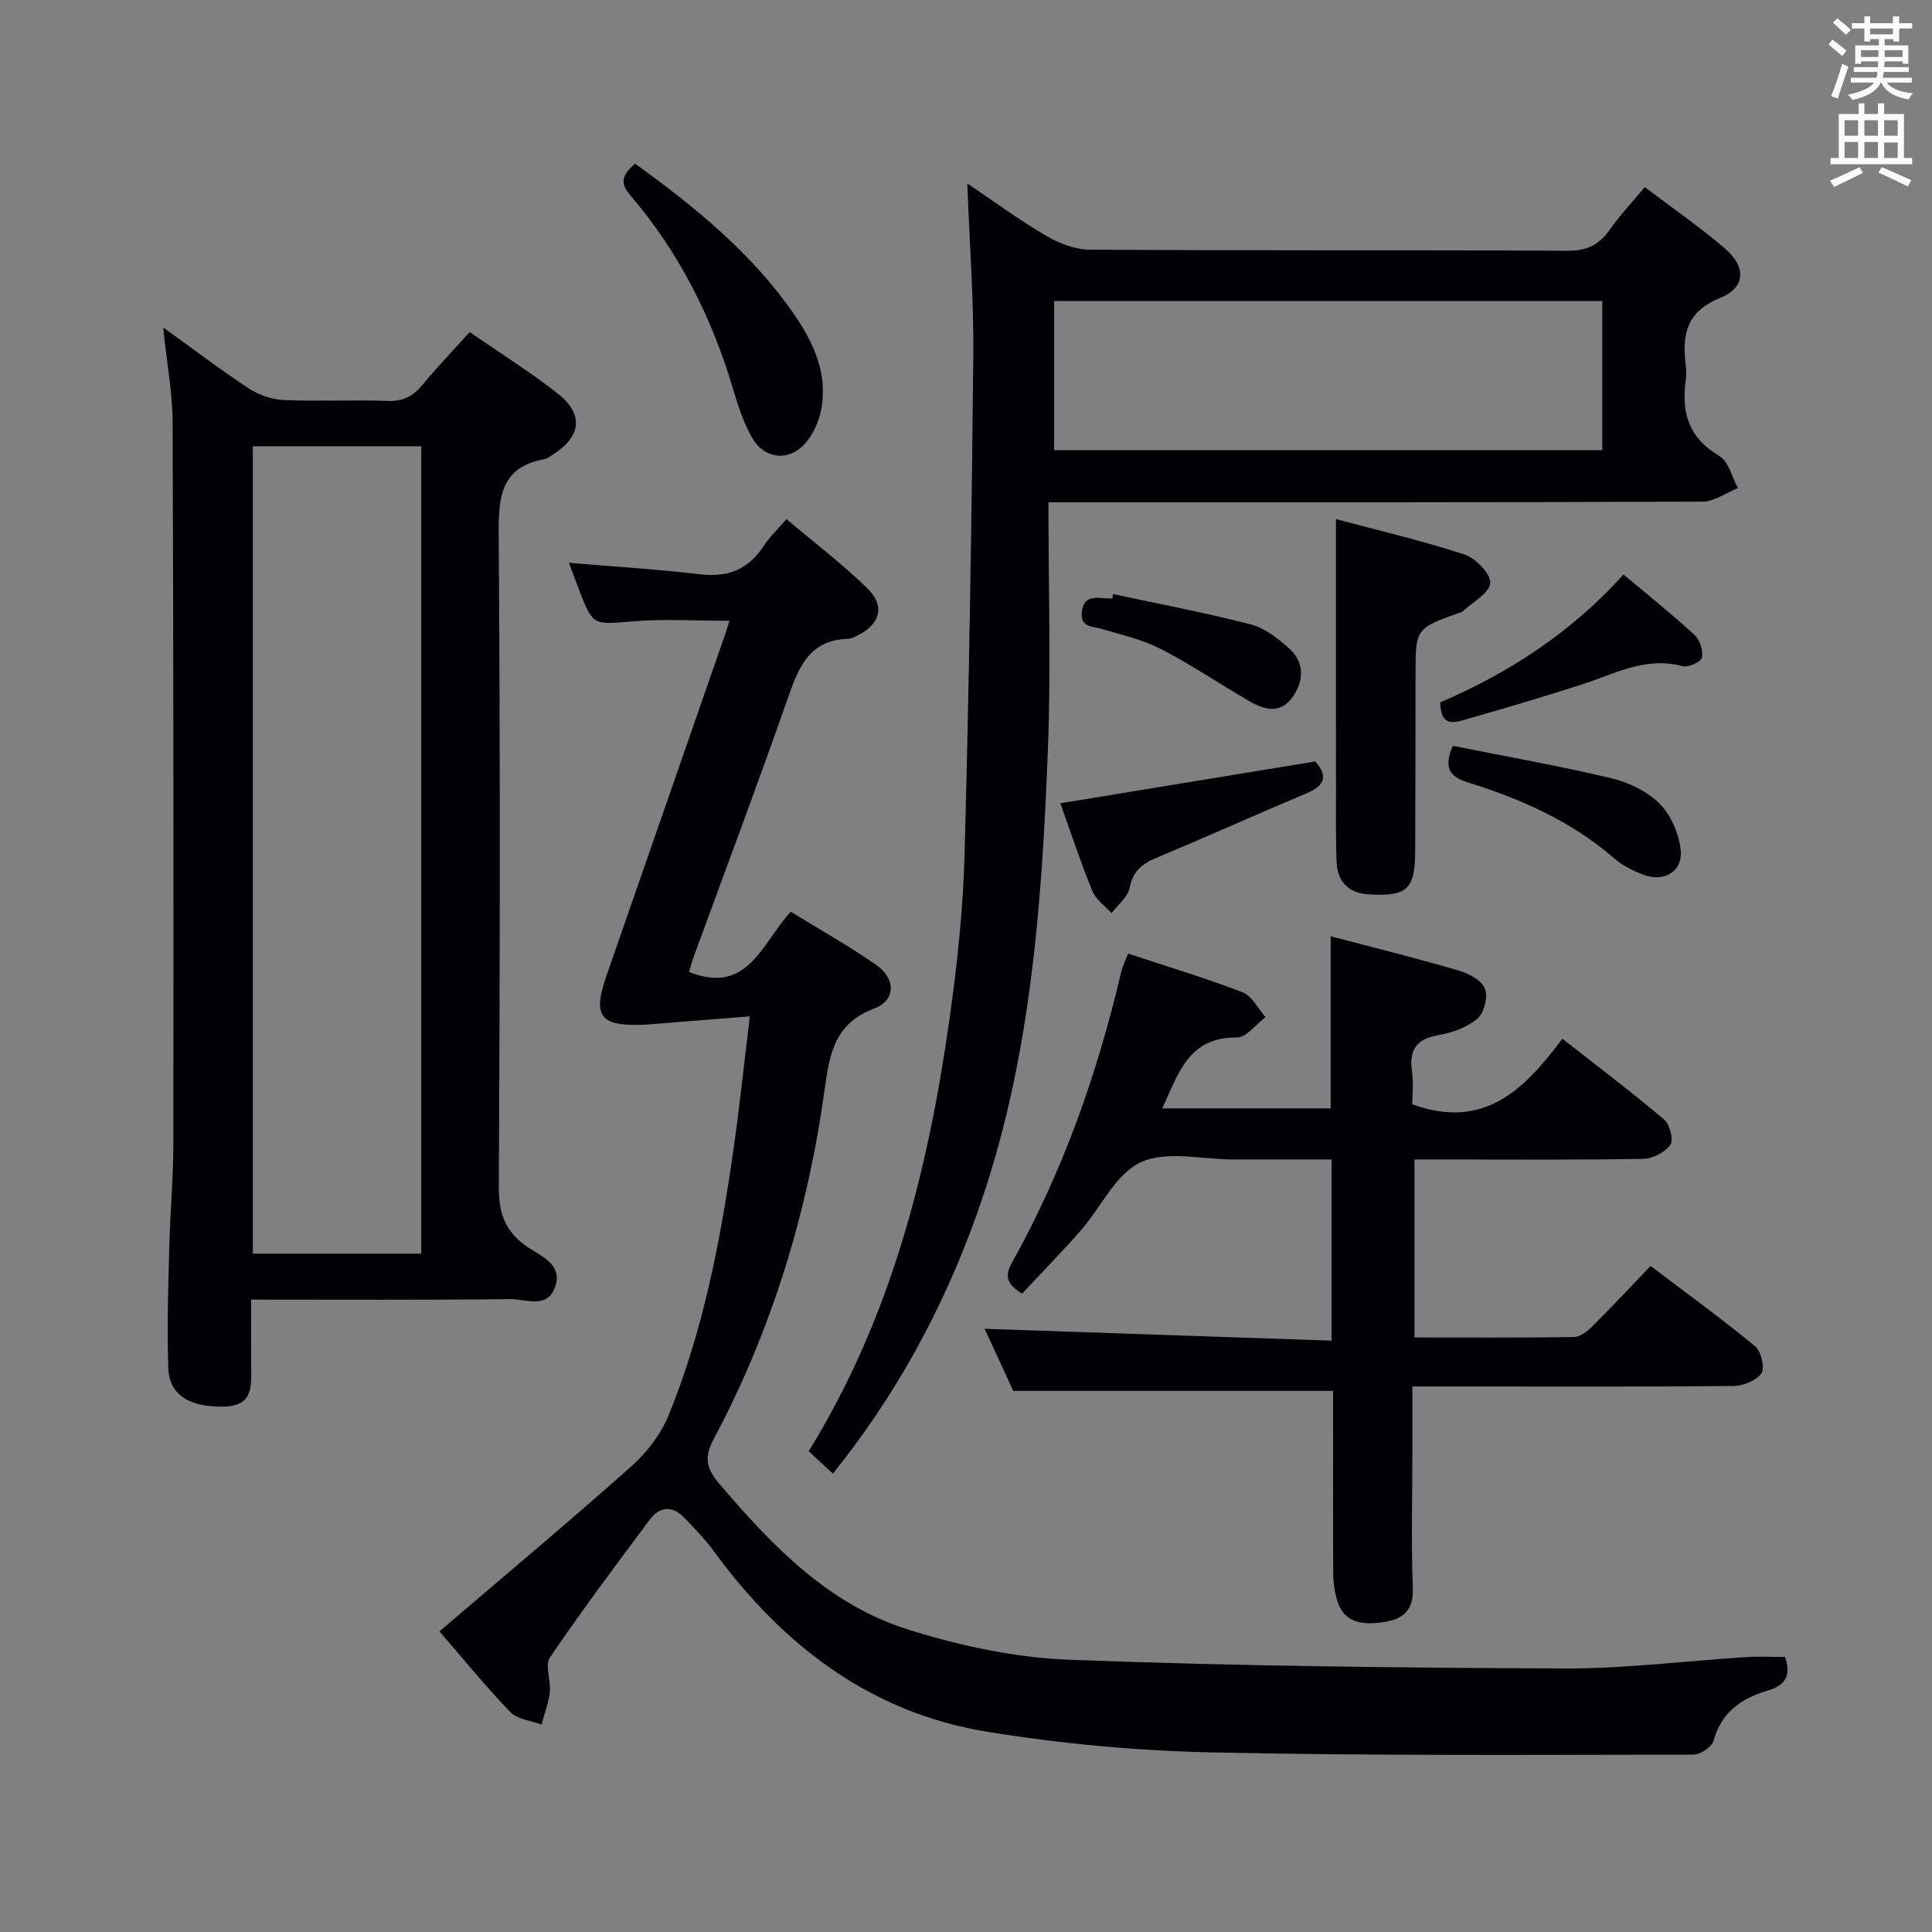 <svg enable-background="new 0 0 400 400" viewBox="0 0 400 400" xmlns="http://www.w3.org/2000/svg"><rect x="0" y="0" width="400" height="400" fill="#808080" stroke="none"/><g fill="#010105"><path d="m155.25 210.42c-6.96.56-12.97 1.04-18.99 1.52-1 .08-1.99.18-2.99.22-9.02.35-10.63-1.72-7.72-10.11 8.22-23.68 16.46-47.34 24.69-71.01.26-.76.48-1.53.79-2.51-6.86 0-13.45-.42-19.97.11-8.28.67-8.26 1-11.14-6.44-.71-1.84-1.38-3.7-2.13-5.68 9.29.79 18.33 1.34 27.31 2.39 5.76.67 9.93-1.11 13.05-5.93 1.16-1.79 2.77-3.29 4.68-5.51 5.66 4.79 11.46 9.22 16.67 14.26 3.84 3.72 2.77 7.52-2.03 9.88-.59.29-1.24.64-1.87.65-8.22.23-10.34 6.14-12.6 12.6-6.25 17.86-12.92 35.57-19.42 53.35-.39 1.07-.66 2.19-.91 3.03 12.2 4.86 15.07-6.01 21.05-12.48 5.93 3.65 12 7.05 17.69 11.02 4.1 2.86 4.06 7.33-.4 9.02-8.05 3.06-9.21 8.99-10.24 16.49-3.5 25.51-10.9 49.95-23.05 72.75-2.04 3.82-1.4 6.08 1.19 9.13 10.9 12.82 22.56 24.98 38.96 30.16 10.82 3.42 22.33 5.89 33.63 6.31 34.08 1.29 68.21 1.66 102.32 1.8 12.59.05 25.19-1.57 37.8-2.36 2.61-.16 5.25-.02 7.96-.02 1.25 3.68.27 5.83-3.66 6.98-5.31 1.55-9.54 4.42-11.13 10.35-.35 1.29-2.75 2.88-4.2 2.89-33.32.03-66.65.26-99.96-.47-15.4-.34-30.89-1.79-46.09-4.24-24.27-3.91-42.47-17.89-56.76-37.43-1.85-2.53-4.07-4.81-6.27-7.06-2.35-2.4-4.99-2.09-6.87.41-7.08 9.44-14.15 18.91-20.78 28.67-1.11 1.63.23 4.77-.03 7.16-.25 2.28-1.12 4.49-1.72 6.73-2.18-.82-4.97-1.06-6.44-2.58-5.05-5.23-9.65-10.9-14.69-16.71 13.59-11.62 26.85-22.71 39.77-34.2 3.2-2.85 6.09-6.65 7.7-10.59 7.19-17.63 10.74-36.23 13.41-55 1.24-8.69 2.16-17.44 3.39-27.55z"/><path d="m33.78 67.79c6.42 4.62 11.95 8.84 17.76 12.65 2.07 1.35 4.78 2.28 7.23 2.38 7.15.31 14.33-.07 21.48.19 3.19.12 5.26-.96 7.21-3.32 3.05-3.7 6.39-7.17 9.78-10.94 6.23 4.31 12.42 8.18 18.15 12.66 5.55 4.34 5 8.92-.93 12.72-.56.36-1.13.82-1.75.93-8.86 1.62-9.52 7.58-9.46 15.3.33 45.14.26 90.28.03 135.42-.03 5.57 1.39 9.37 6.05 12.47 2.79 1.86 7.29 3.61 5.56 8.3-1.68 4.54-6.1 2.38-9.26 2.42-17.63.2-35.27.1-53.63.1 0 4.88-.03 9.47.01 14.06.03 3.96.33 7.88-5.45 8.08-7.05.25-11.5-2.27-11.71-7.86-.3-8.31-.02-16.64.19-24.96.17-7.15.84-14.28.85-21.43.04-49.8.04-99.61-.15-149.41-.02-6.25-1.21-12.5-1.96-19.76zm53.44 191.77c0-55.93 0-111.6 0-167.17-11.93 0-23.49 0-34.87 0v167.17z"/><path d="m217.07 104c0 17.51.54 34.32-.11 51.09-1.27 32.72-3.6 65.35-14.82 96.58-7.07 19.69-16.72 37.27-29.7 53.43-1.64-1.51-3.25-3.01-5.01-4.64 17.05-27.61 24.73-58.08 29.16-89.52 1.6-11.34 2.82-22.81 3.12-34.24.92-34.27 1.46-68.56 1.8-102.85.12-11.77-.79-23.54-1.24-35.87 5.54 3.73 10.72 7.55 16.24 10.79 2.7 1.58 6.03 2.9 9.08 2.92 32.99.21 65.98.05 98.97.23 3.97.02 6.52-1.21 8.71-4.35 2.09-2.98 4.62-5.65 7.26-8.83 5.65 4.29 11.4 8.23 16.64 12.75 4.44 3.83 4.22 8.06-1.07 10.21-6.9 2.8-7.87 7.53-7.1 13.73.14 1.15.16 2.35 0 3.49-.91 6.62.71 11.82 6.96 15.47 1.93 1.12 2.61 4.38 3.87 6.66-2.45.98-4.89 2.8-7.34 2.81-42.82.17-85.64.13-128.46.13-1.82.01-3.62.01-6.96.01zm1.17-10.79h113.5c0-10.47 0-20.55 0-30.88-37.92 0-75.59 0-113.5 0z"/><path d="m233.55 197.43c8.05 2.66 15.98 5.04 23.69 8 1.97.76 3.21 3.39 4.78 5.16-1.99 1.48-3.99 4.25-5.96 4.22-9.99-.12-12.05 7.4-15.43 14.67h34.87c0-11.73 0-23.43 0-35.64 8.8 2.32 17.62 4.51 26.34 7.05 2.12.62 4.84 1.98 5.57 3.72.71 1.67-.11 5.08-1.51 6.28-2.14 1.83-5.26 2.93-8.12 3.43-4.59.8-6.07 3.09-5.44 7.51.34 2.41.06 4.92.06 6.8 14.82 5.43 23.24-3.08 31.07-13.58 7.39 5.8 14.39 11.09 21.08 16.75 1.17.99 1.99 4.21 1.29 5.2-1.11 1.56-3.64 2.9-5.59 2.93-13.83.24-27.66.13-41.49.13-1.82 0-3.65 0-5.91 0v36.85c11.11 0 22.07.07 33.02-.09 1.25-.02 2.7-1.11 3.68-2.09 4.01-3.99 7.87-8.12 12.18-12.63 7.52 5.7 14.76 10.95 21.64 16.63 1.25 1.03 2.07 4.47 1.31 5.59-1.04 1.52-3.77 2.61-5.79 2.63-18.33.19-36.66.11-54.99.11-3.63 0-7.25 0-11.49 0v14.35c0 9.17-.25 18.34.1 27.49.19 4.99-2.56 6.51-6.52 7.01-3.99.51-7.82.09-9.18-4.67-.49-1.72-.77-3.56-.78-5.35-.07-11.17-.03-22.33-.03-33.5 0-1.62 0-3.23 0-4.42-22.1 0-43.66 0-66.22 0-1.67-3.62-3.86-8.37-5.92-12.86 23.96.82 47.72 1.63 71.83 2.46 0-12.95 0-24.87 0-37.51-6.72 0-13.49 0-20.25 0-6.5 0-13.87-1.89-19.25.57-5.2 2.38-8.23 9.34-12.42 14.12-3.92 4.48-8.1 8.74-12.17 13.09-2.78-1.76-3.81-3.34-2.14-6.32 10.62-18.99 17.76-39.3 22.71-60.44.26-1.08.79-2.11 1.38-3.65z"/><path d="m276.59 107.47c8.78 2.35 17.8 4.45 26.58 7.32 2.33.76 5.53 4.05 5.37 5.91-.19 2.13-3.69 3.97-5.76 5.92-.11.11-.3.13-.46.19-9.25 3.3-9.24 3.3-9.25 12.9-.01 12.16-.02 24.33-.07 36.49-.03 7.92-1.68 9.39-9.39 8.99-4.5-.24-6.72-2.62-6.89-6.91-.18-4.66-.12-9.33-.12-13.99-.02-18.61-.01-37.22-.01-56.82z"/><path d="m131.49 33.88c12.49 9.05 24.2 18.55 32.91 31.18 4.02 5.83 6.97 12.21 5.66 19.52-.47 2.61-1.72 5.47-3.5 7.39-3.41 3.67-8.36 3.01-10.84-1.33-1.7-2.98-2.83-6.35-3.81-9.67-4.41-14.99-11.25-28.7-21.45-40.58-2.3-2.68-1.51-4.28 1.03-6.51z"/><path d="m219.53 166.31c17.99-2.95 35.39-5.81 52.77-8.66 2.89 3.24 1.74 5.11-1.84 6.61-10.38 4.38-20.66 9-31.05 13.35-2.97 1.24-4.86 2.77-5.54 6.21-.38 1.92-2.43 3.51-3.73 5.24-1.36-1.52-3.26-2.82-3.99-4.6-2.37-5.79-4.33-11.76-6.62-18.15z"/><path d="m298.18 145.42c14.27-6.12 27.25-14.56 37.95-26.48 5.19 4.36 10.1 8.28 14.72 12.53 1.1 1.01 1.8 3.25 1.51 4.69-.18.87-2.82 2.09-3.99 1.77-7.7-2.08-14.18 1.64-21.03 3.84-7.88 2.53-15.82 4.89-23.79 7.15-2.27.65-5.26 1.8-5.37-3.5z"/><path d="m300.78 154.41c10.92 2.19 21.99 4.14 32.9 6.73 3.59.85 7.41 2.74 9.97 5.31 2.32 2.32 3.91 6.11 4.31 9.43.53 4.47-3.34 6.85-7.63 5.25-2.14-.8-4.34-1.87-6.05-3.35-8.85-7.7-19.29-12.34-30.3-15.77-3.99-1.24-5.1-3.08-3.2-7.6z"/><path d="m230.47 123c9.5 2.04 19.06 3.85 28.46 6.27 2.88.74 5.61 2.86 7.91 4.92 3.13 2.8 3.24 6.43.94 9.9-2.54 3.82-5.91 2.94-9.13 1.07-6.15-3.57-12.06-7.57-18.36-10.82-3.77-1.94-8.08-2.89-12.19-4.12-2.01-.6-4.52-.3-4.1-3.64.4-3.16 2.59-2.88 4.8-2.72.5.04.99.05 1.49.08.05-.32.11-.63.18-.94z"/></g><path d="m378.6 9.2.8-1c.9.7 1.9 1.4 2.9 2.3l-.9 1.1c-1.1-.9-2-1.7-2.8-2.4zm.5 10.7c.9-2.1 1.6-4.3 2.3-6.7.4.2.8.4 1.3.6-.7 2.1-1.5 4.3-2.2 6.6zm.4-15.2.9-.9c1 .8 2 1.6 2.8 2.4l-1 1c-1-.9-1.9-1.8-2.7-2.5zm12.5-1.3h1.2v1.4h2.7v1.1h-2.7v2.7h-1.2v-.5h-1.8v1.3h4.9v3.8h-1.2v-.5h-3.7c0 .4-.1.9-.1 1.2h5.1v1h-5.2c0 .5-.1.9-.2 1.2h6v1h-5.2c1.1 1.3 2.9 2 5.5 2.2-.4.4-.7.8-.9 1.3-2.9-.5-4.8-1.6-5.7-3.5h-.1c-.8 1.7-2.7 2.9-5.9 3.6-.2-.4-.6-.8-.9-1.1 2.8-.6 4.6-1.4 5.4-2.5h-4.8v-1h5.3c.1-.3.2-.7.2-1.2h-4.9v-1h5c0-.4 0-.8.1-1.2h-3.6v.5h-1.2v-3.8h4.9v-1.3h-1.8v.5h-1.2v-2.7h-2.6v-1.1h2.6v-1.4h1.2v1.4h4.7v-1.4zm-6.7 8.4h3.6c0-.4 0-.9 0-1.4h-3.6zm1.9-4.7h4.7v-1.2h-4.7zm6.7 3.3h-3.7v1.4h3.7z" fill="#fafbfa"/><path d="m384.7 21.4h1.3v2.2h2.8v-2.2h1.3v2.2h4.1v9.1h1.7v1.3h-16.9v-1.3h1.7v-9.1h4.1v-2.2zm.3 13.2.7 1.2c-1.8.9-3.8 1.9-6 2.9-.2-.4-.5-.8-.8-1.3 2.4-1 4.4-2 6.1-2.8zm-3.1-6.5h2.8v-3.2h-2.8zm0 4.6h2.8v-3.3h-2.8zm4.1-4.6h2.8v-3.2h-2.8zm0 4.6h2.8v-3.3h-2.8zm3.6 1.9c2.1.9 4.1 1.8 6.1 2.7l-.7 1.3c-2.2-1.1-4.2-2-6.1-2.9zm3.3-9.7h-2.8v3.2h2.8zm-2.8 7.8h2.8v-3.2h-2.8z" fill="#fafbfa"/></svg>